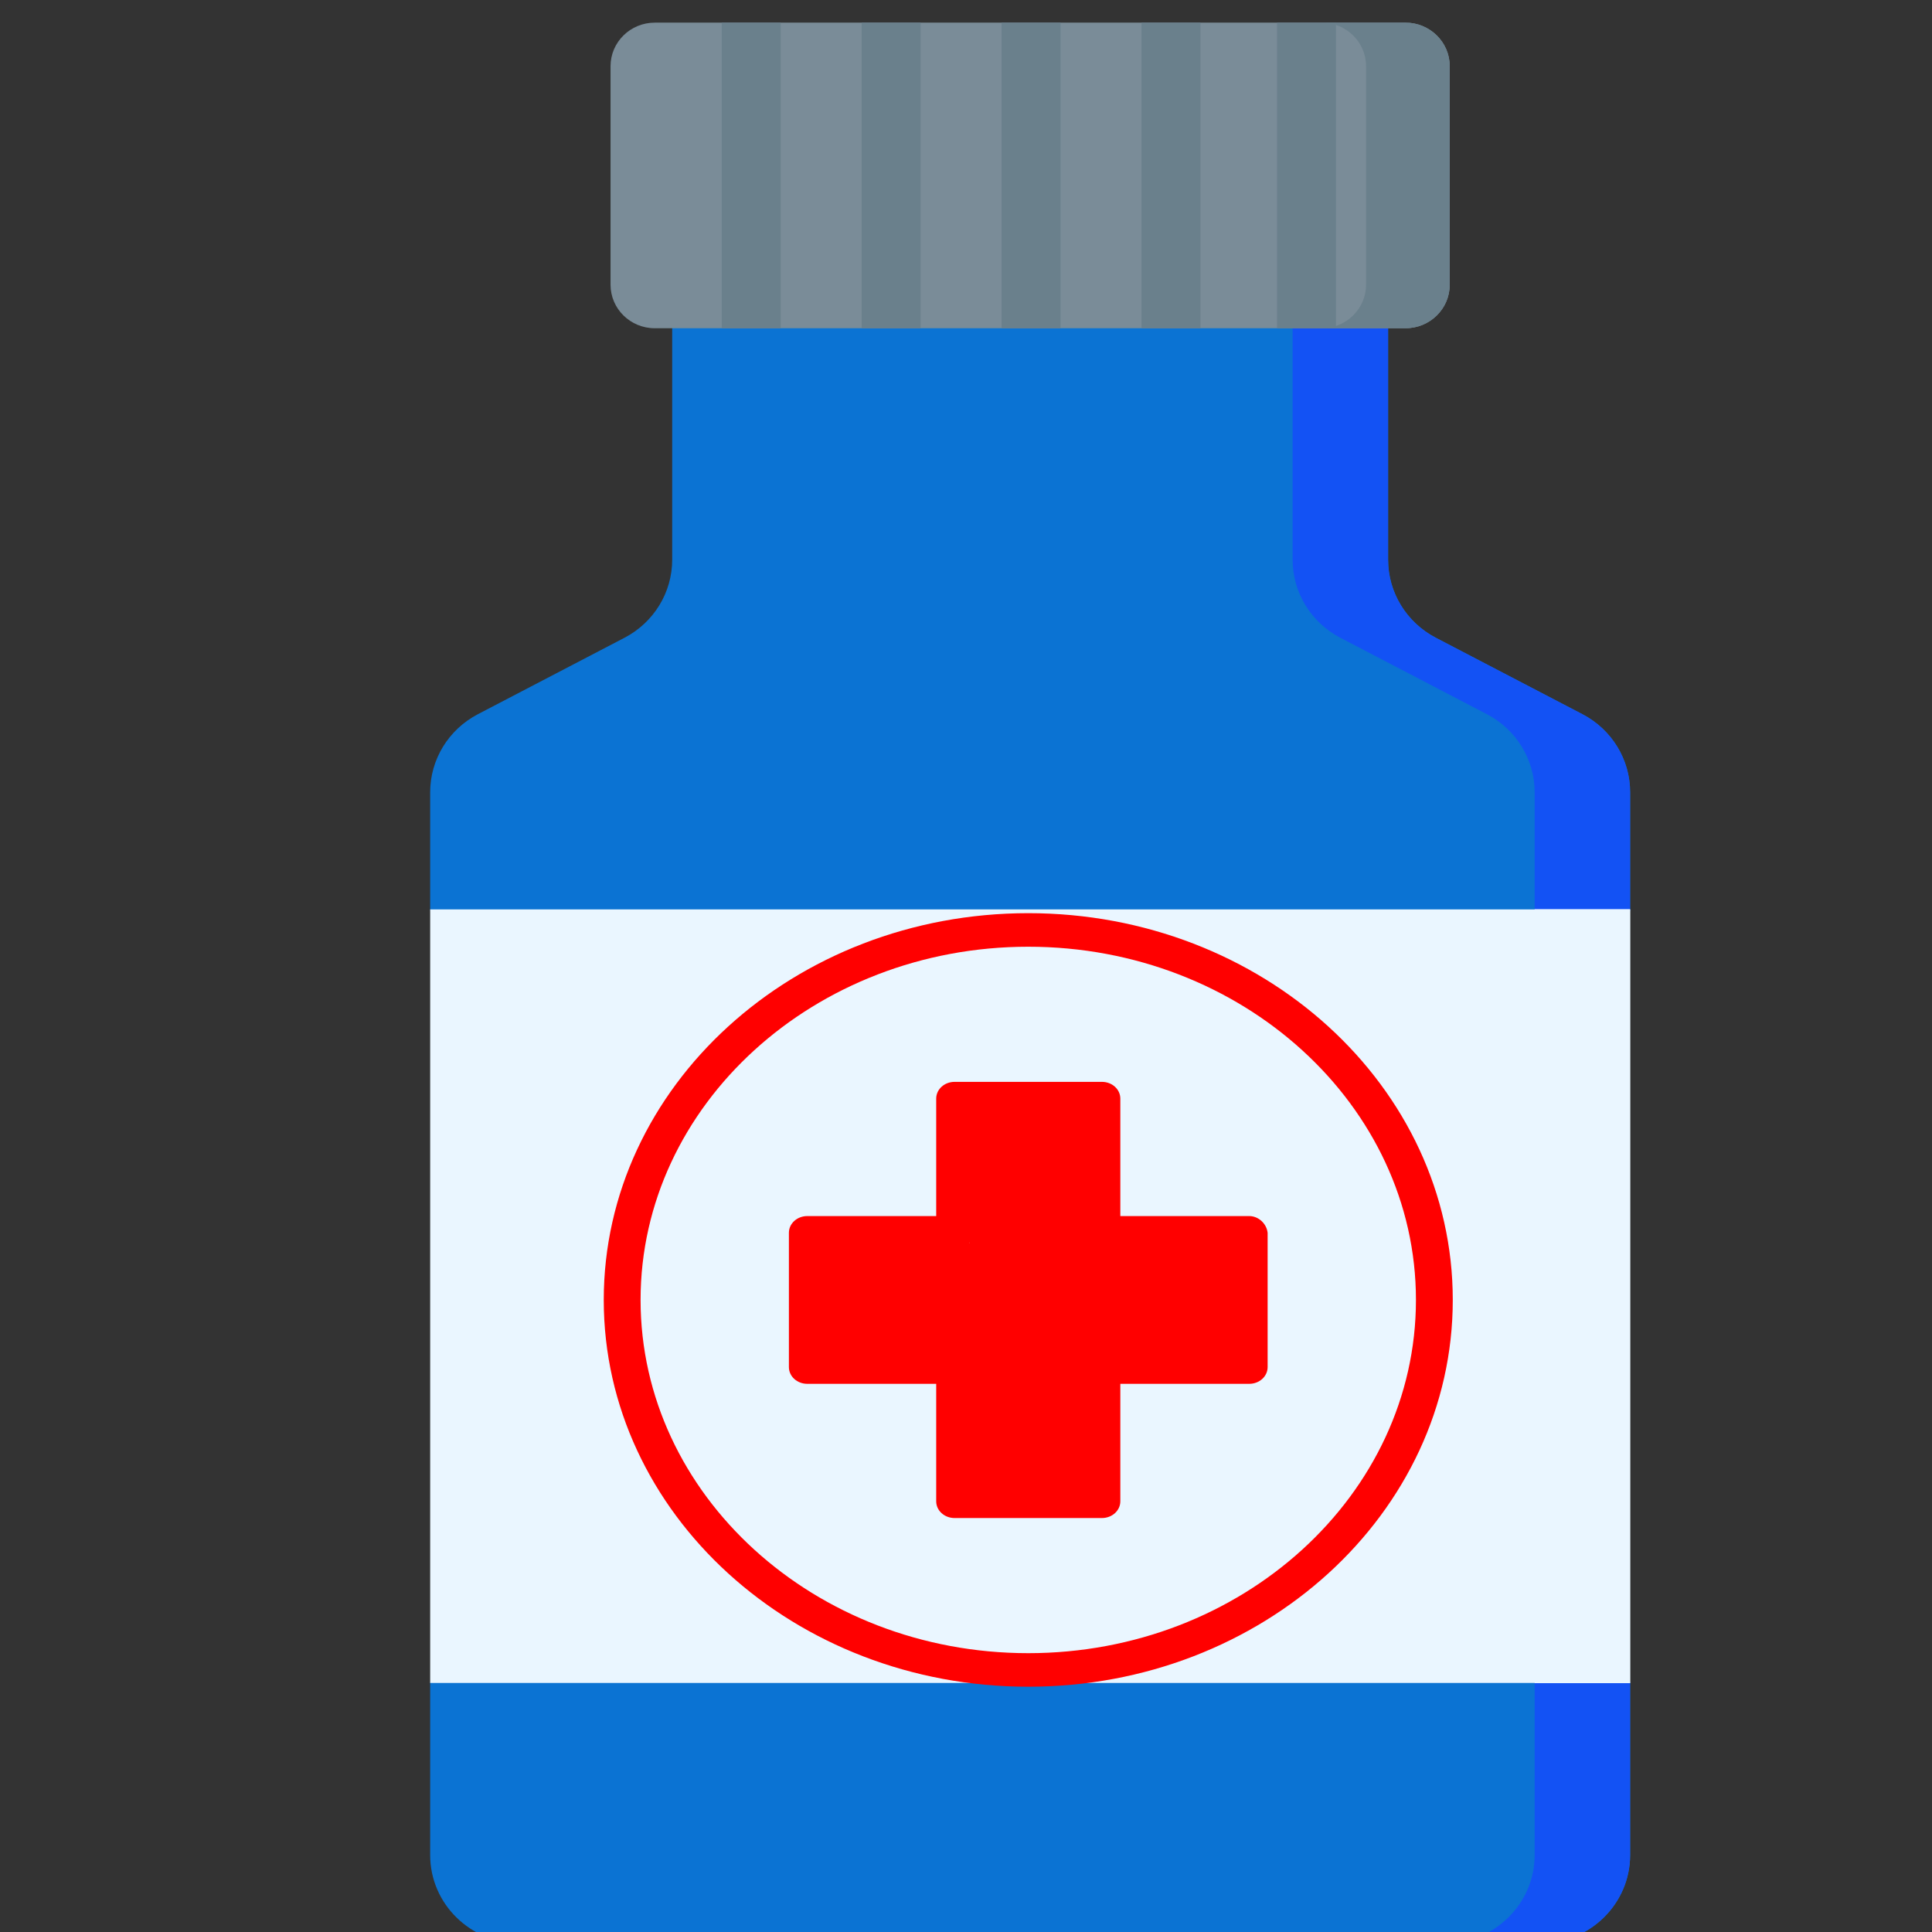 <svg width="512" height="512" viewBox="0 0 512 512" fill="none" xmlns="http://www.w3.org/2000/svg">
<rect x="0" y="0" width="512" height="512" fill="#333333" stroke="none"/>
<g clip-path="url(#clip0)">
<path d="M431.996 209.939V240.96L419.349 343.505L431.996 446.055V491.609C431.996 504.524 421.341 515.001 408.197 515.001H137.799C124.655 515.001 114 504.524 114 491.609V446.055L128.211 343.505L114 240.96V209.939C114 201.285 118.864 193.327 126.644 189.271L165.493 169.014C173.273 164.958 178.137 157.001 178.137 148.347V64.418H367.859V148.347C367.859 157.001 372.723 164.958 380.503 169.014L419.352 189.271C427.132 193.327 431.996 201.285 431.996 209.939Z" fill="#0B73D3"/>
<path d="M419.354 189.271L380.505 169.014C372.725 164.958 367.861 157.001 367.861 148.347V64.418H342.559V148.347C342.559 157.001 347.422 164.958 355.203 169.014L394.051 189.271C401.831 193.327 406.695 201.285 406.695 209.939V491.609C406.695 504.524 396.04 515.001 382.896 515.001H408.199C421.343 515.001 431.998 504.524 431.998 491.609V446.055L421.658 352.785L431.998 240.96V209.939C431.998 201.285 427.134 193.327 419.354 189.271V189.271Z" fill="#1352F4"/>
<path d="M384.196 17.542V75.447C384.196 81.828 378.946 86.989 372.468 86.989H173.528C167.05 86.989 161.801 81.828 161.801 75.447V17.542C161.801 11.172 167.05 6 173.528 6H372.468C378.946 6 384.196 11.172 384.196 17.542V17.542Z" fill="#7A8C98"/>
<path d="M372.463 6H350.285C356.765 6 362.019 11.166 362.019 17.538V75.45C362.019 81.823 356.765 86.988 350.285 86.988H372.463C378.943 86.988 384.197 81.823 384.197 75.45V17.538C384.197 11.166 378.943 6 372.463 6V6Z" fill="#6A808C"/>
<path d="M114 241H432V446H114V241Z" fill="#EAF6FF"/>
<path d="M406.695 240.959H431.998V446.054H406.695V240.959Z" fill="#EAF6FF"/>
<path d="M191.266 6H206.888V86.989H191.266V6Z" fill="#6A808C"/>
<path d="M228.34 6H243.963V86.989H228.34V6Z" fill="#6A808C"/>
<path d="M265.43 6H281.052V86.989H265.43V6Z" fill="#6A808C"/>
<path d="M302.512 6H318.134V86.989H302.512V6Z" fill="#6A808C"/>
<path d="M338.426 6H354.049V86.989H338.426V6Z" fill="#6A808C"/>
<path d="M272.5 242C210.422 242 160 287.94 160 344.5C160 401.06 210.422 447 272.5 447C334.578 447 385 401.06 385 344.5C385 287.94 334.578 242 272.5 242ZM272.5 438.108C215.843 438.108 169.759 396.12 169.759 344.5C169.759 292.88 215.843 250.892 272.5 250.892C329.157 250.892 375.241 292.88 375.241 344.5C375.241 396.12 329.157 438.108 272.5 438.108Z" fill="#FF0000"/>
<path d="M331.054 322.271H296.898V291.151C296.898 288.681 294.729 286.705 292.018 286.705H252.982C250.271 286.705 248.103 288.681 248.103 291.151V322.271H213.946C211.235 322.271 209.066 324.247 209.066 326.717V362.283C209.066 364.753 211.235 366.729 213.946 366.729H248.103V397.85C248.103 400.32 250.271 402.295 252.982 402.295H292.018C294.729 402.295 296.898 400.32 296.898 397.85V366.729H331.054C333.765 366.729 335.934 364.753 335.934 362.283V326.717C335.663 324.247 333.494 322.271 331.054 322.271ZM326.446 357.838H326.175H292.018C289.307 357.838 287.139 359.814 287.139 362.283V393.404H257.862V362.283C257.862 359.814 255.693 357.838 252.982 357.838H218.825V331.163H252.982C255.693 331.163 257.862 329.187 257.862 326.717V295.597H287.41V326.717C287.41 329.187 289.578 331.163 292.289 331.163H326.446V357.838Z" fill="#FF0000"/>
<rect x="256.914" y="295.102" width="33.208" height="100.648" fill="#FF0000"/>
<rect width="31.492" height="110.465" transform="matrix(0.016 1 -1 0.013 328.738 328.445)" fill="#FF0000"/>
</g>
<defs>
<clipPath id="clip0">
<rect width="512" height="512" fill="white"/>
</clipPath>
</defs>
</svg>
